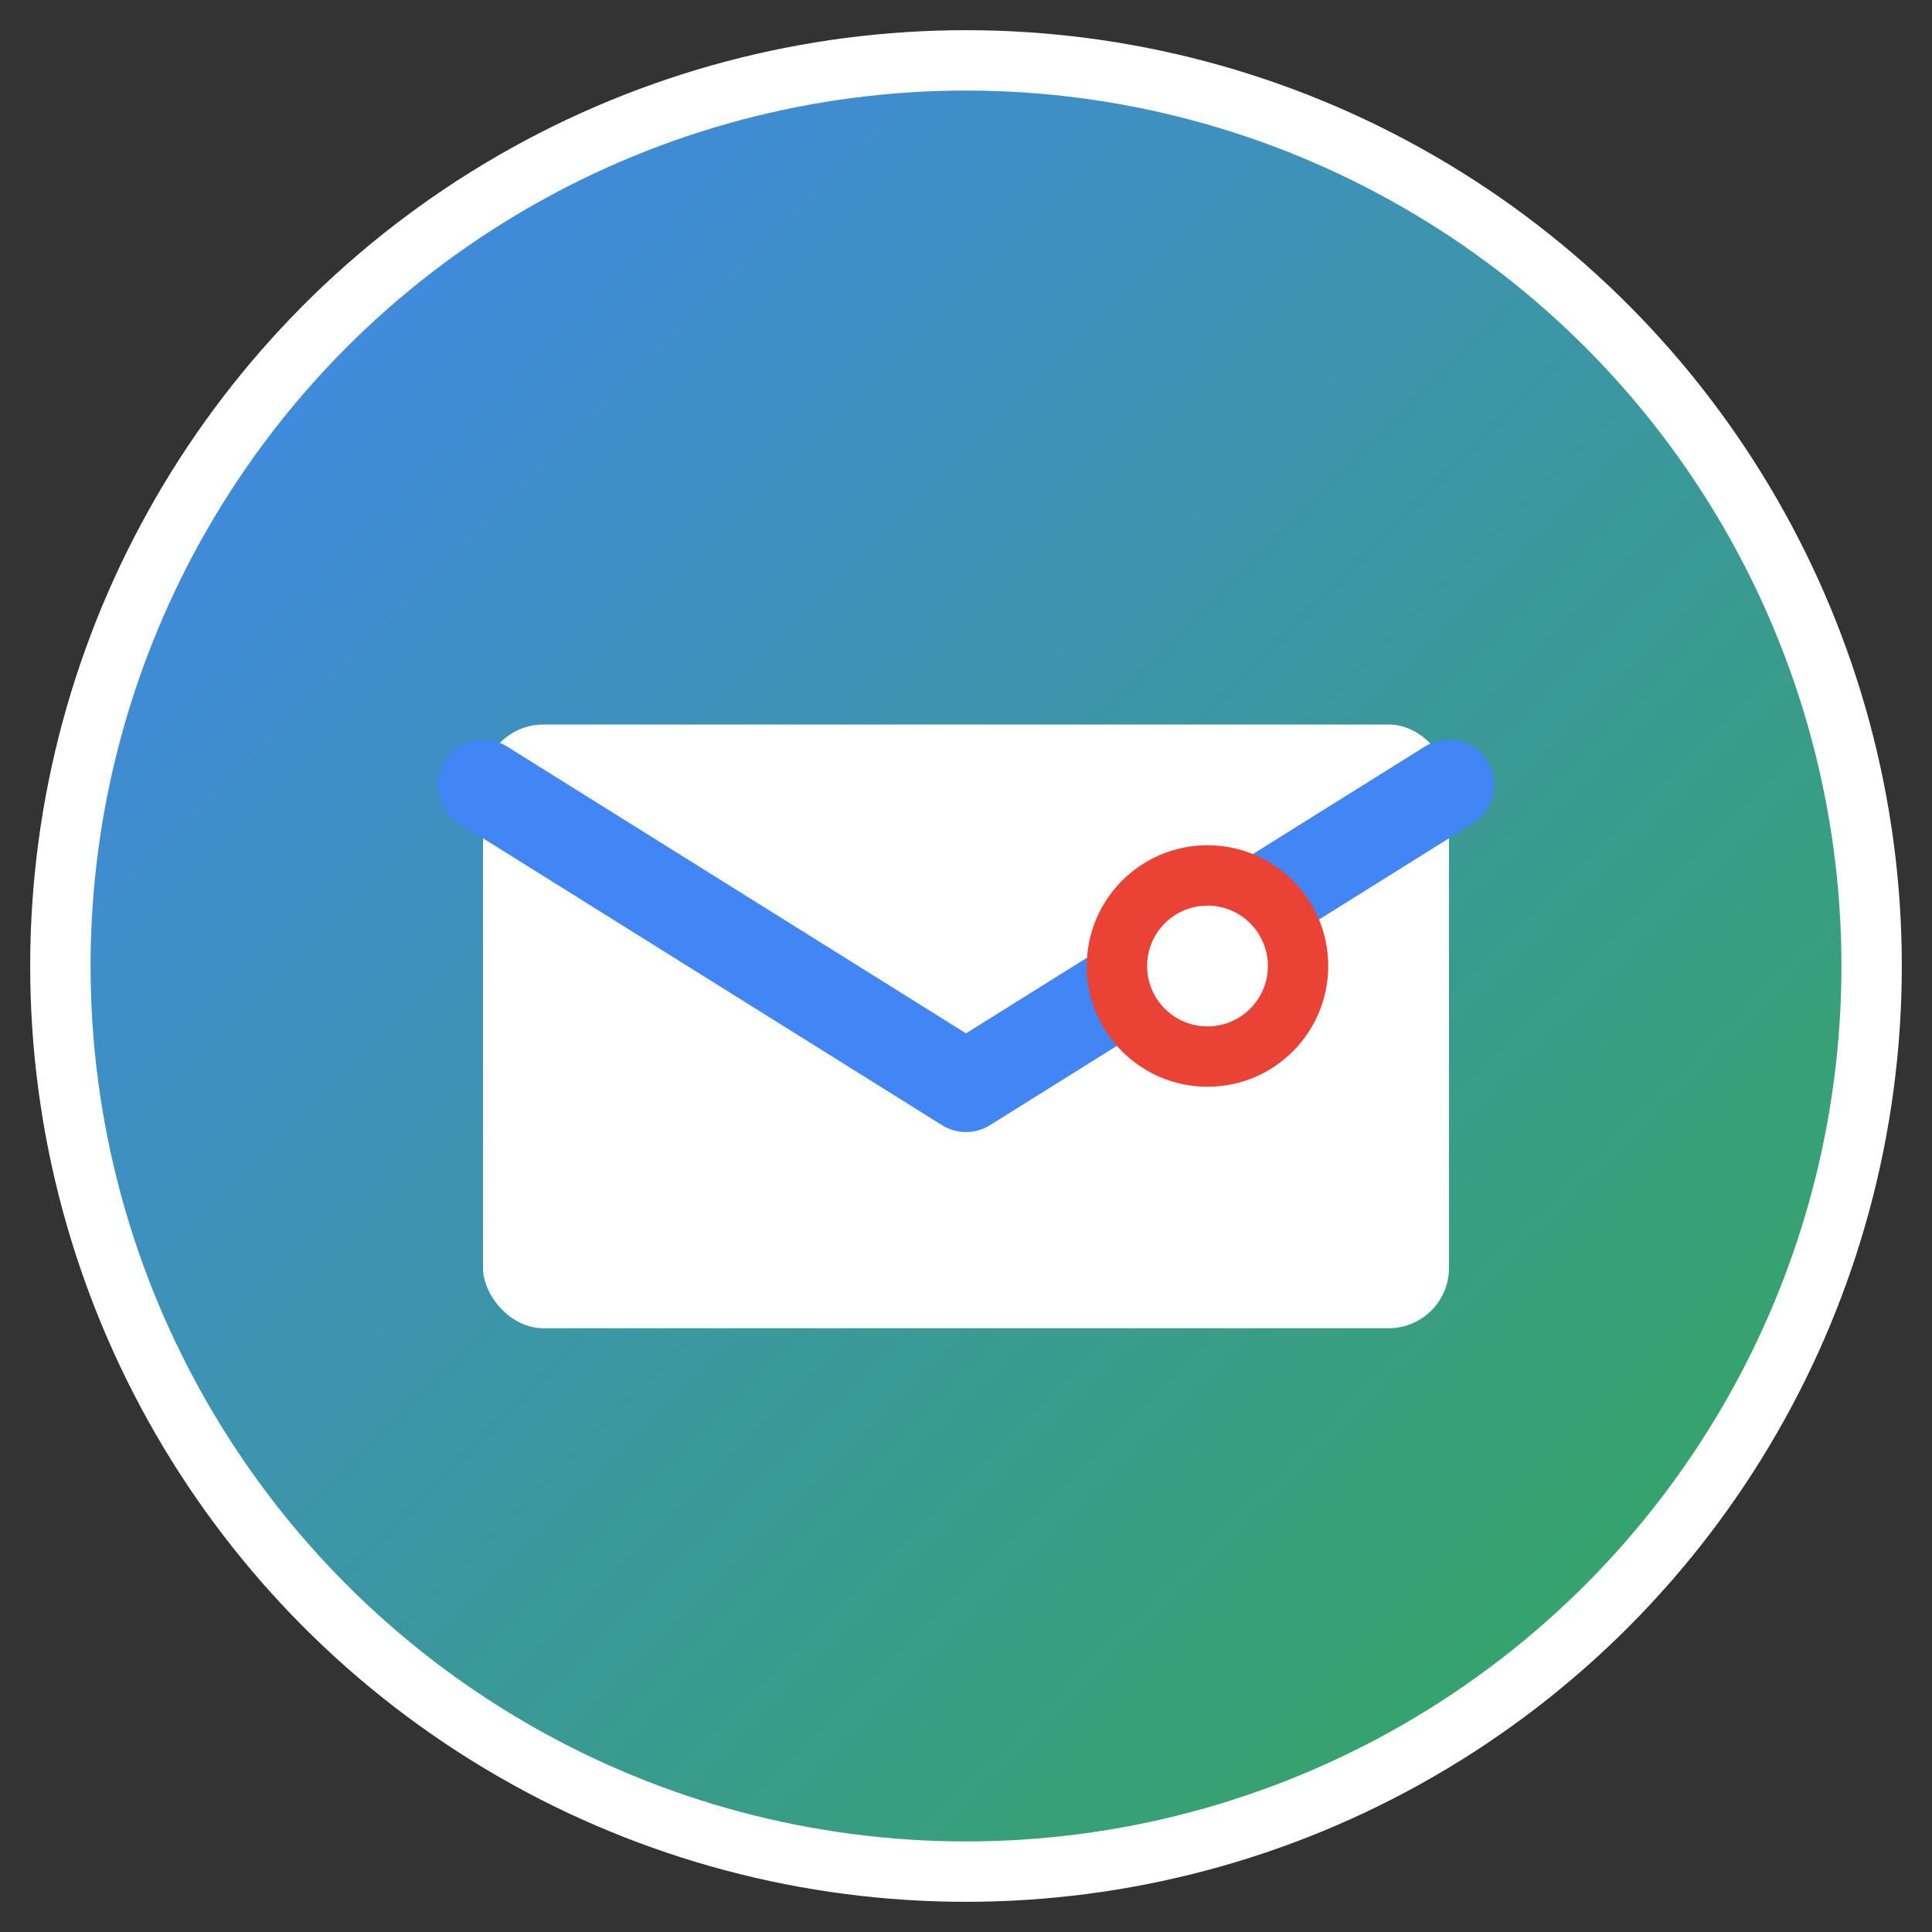 <svg width="32" height="32" viewBox="0 0 32 32" xmlns="http://www.w3.org/2000/svg">
  <rect x="0" y="0" width="32" height="32" fill="#333333" stroke="none"/>
  <defs>
    <linearGradient id="grad32" x1="0%" y1="0%" x2="100%" y2="100%">
      <stop offset="0%" style="stop-color:#4285f4;stop-opacity:1" />
      <stop offset="100%" style="stop-color:#34a853;stop-opacity:1" />
    </linearGradient>
  </defs>
  
  <!-- 背景圆形 -->
  <circle cx="16" cy="16" r="15" fill="url(#grad32)" stroke="#ffffff" stroke-width="1"/>
  
  <!-- 邮件图标 -->
  <g transform="translate(8, 10)">
    <!-- 邮件主体 -->
    <rect x="0" y="2" width="16" height="10" rx="1" ry="1" fill="#ffffff" stroke="none"/>
    
    <!-- 邮件封口 -->
    <path d="M0 3 L8 8 L16 3" stroke="#4285f4" stroke-width="1.5" fill="none" stroke-linecap="round" stroke-linejoin="round"/>
    
    <!-- 标签图标 -->
    <circle cx="12" cy="6" r="2" fill="#ea4335"/>
    <circle cx="12" cy="6" r="1" fill="#ffffff"/>
  </g>
</svg>
